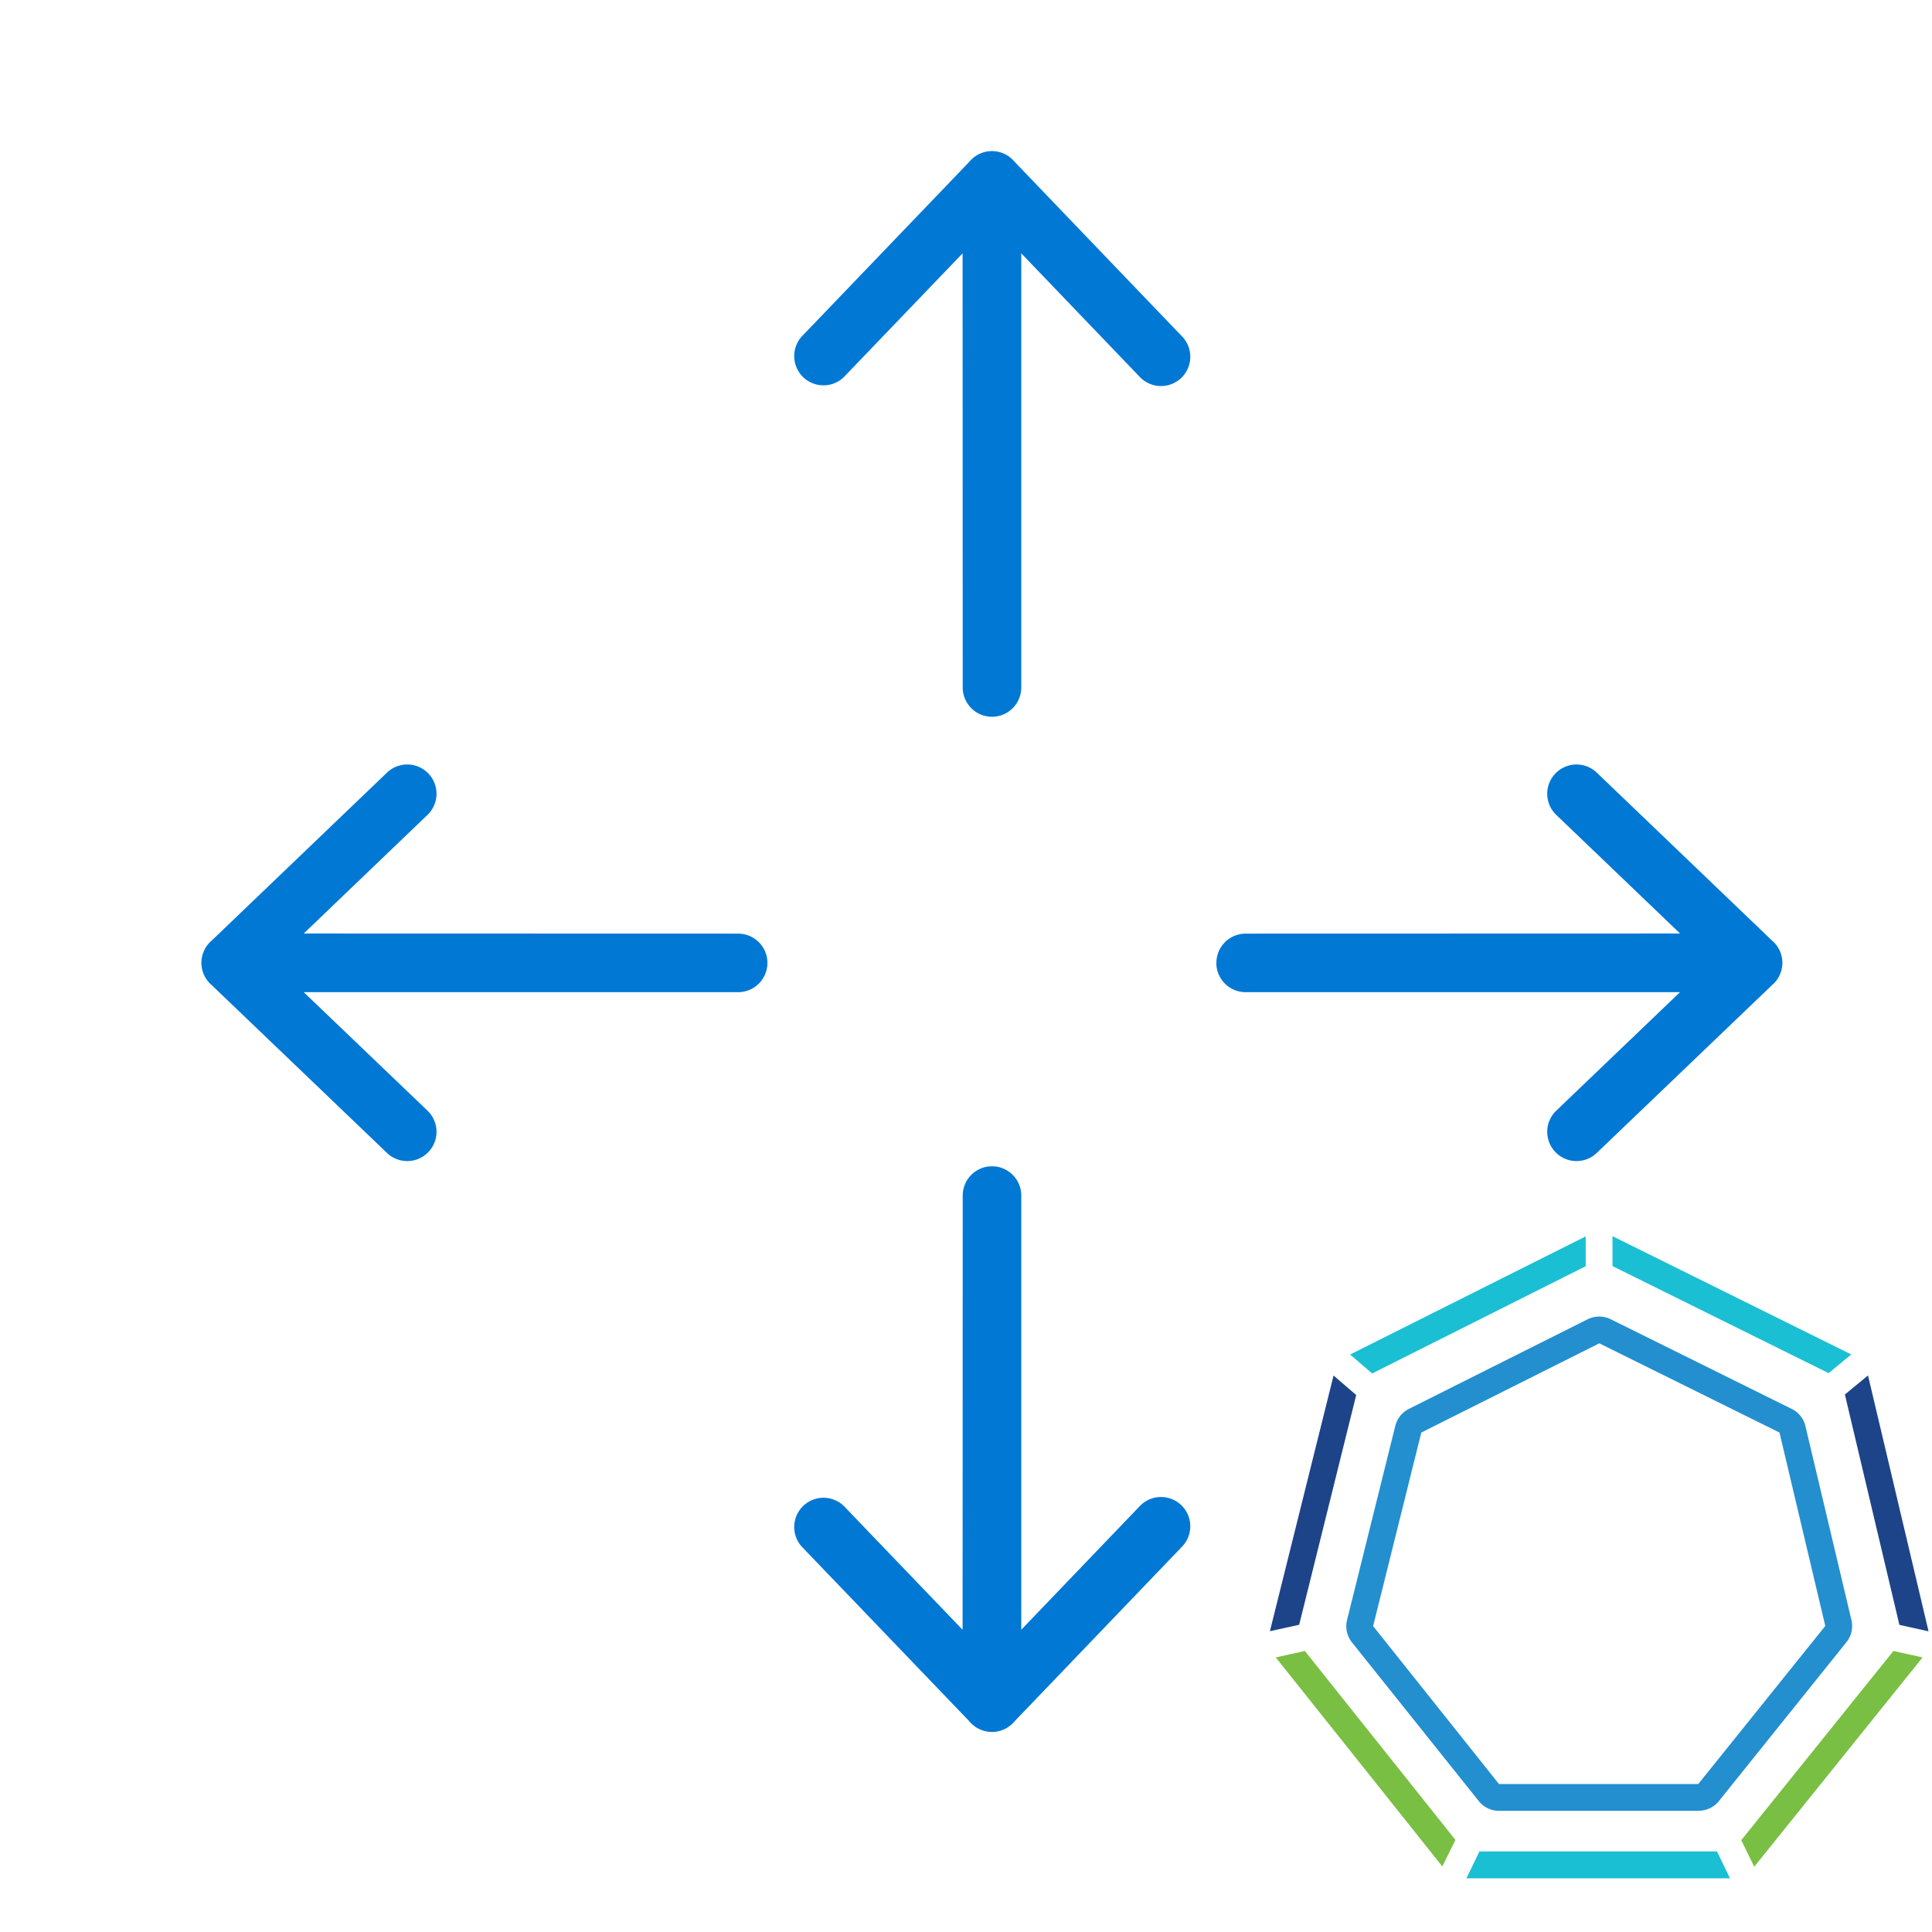 <svg viewBox="0 0 33 33" xmlns="http://www.w3.org/2000/svg" xmlns:xlink="http://www.w3.org/1999/xlink"><clipPath id="a"><path d="m0 0h32v32h-32z" transform="translate(.941 .083)"/></clipPath><g clip-path="url(#a)"><path clip-rule="evenodd" d="m17.444 11.743a.5.5 0 1 1 -1 0l-.002-7.416-2.028 2.114a.5.5 0 0 1 -.721-.692l2.867-2.989a.5.5 0 0 1 .767 0l2.865 2.988a.5.5 0 0 1 -.722.692l-2.026-2.113v7.415zm-4.836 5.204a.5.5 0 1 0 0-1l-7.42-.002 2.114-2.026a.5.5 0 0 0 -.692-.722l-2.99 2.865a.5.5 0 0 0 0 .768l2.99 2.863a.5.5 0 0 0 .692-.722l-2.114-2.024zm4.836 3.474a.5.5 0 1 0 -1 0l-.002 7.417-2.028-2.114a.5.5 0 0 0 -.721.692l2.867 2.988a.5.5 0 0 0 .767 0l2.865-2.988a.5.5 0 1 0 -.722-.692l-2.026 2.113v-7.417zm3.332-3.974a.5.5 0 0 0 .5.5h7.42l-2.114 2.024a.5.5 0 0 0 .692.722l2.99-2.863a.499.499 0 0 0 0-.768l-2.99-2.865a.5.5 0 0 0 -.692.722l2.115 2.026-7.42.002a.5.5 0 0 0 -.5.5z" fill="#0278d5" fill-rule="evenodd"/><path d="m29.014 30.93h-3.41a.439.439 0 0 1 -.346-.167l-2.165-2.709a.444.444 0 0 1 -.084-.384l.824-3.316a.452.452 0 0 1 .233-.29l3.052-1.53a.445.445 0 0 1 .395 0l3.09 1.531a.436.436 0 0 1 .235.294l.787 3.317a.442.442 0 0 1 -.086.373l-2.18 2.716a.442.442 0 0 1 -.345.164zm-3.41-.457h3.403l2.17-2.7-.782-3.304-3.078-1.524-3.04 1.524-.823 3.306z" fill="#238fcf"/><path d="m31.234 23.454.387-.319-4.078-2.02v.511z" fill="#1bbfd3"/><path d="m22.288 28.2-.497.11 2.845 3.57.224-.453z" fill="#79bf43"/><path d="m27.085 21.628v-.51l-4.024 2.018.376.324z" fill="#1bbfd3"/><path d="m23.165 23.828-.387-.333-1.087 4.367.5-.11zm9.278 3.926.498.11-1.034-4.37-.395.325z" fill="#1d4489"/><path d="m32.341 28.2-2.599 3.232.222.453 2.875-3.575z" fill="#79bf43"/><path d="m25.27 31.624-.223.459h4.503l-.223-.459z" fill="#1bbfd3"/></g></svg>